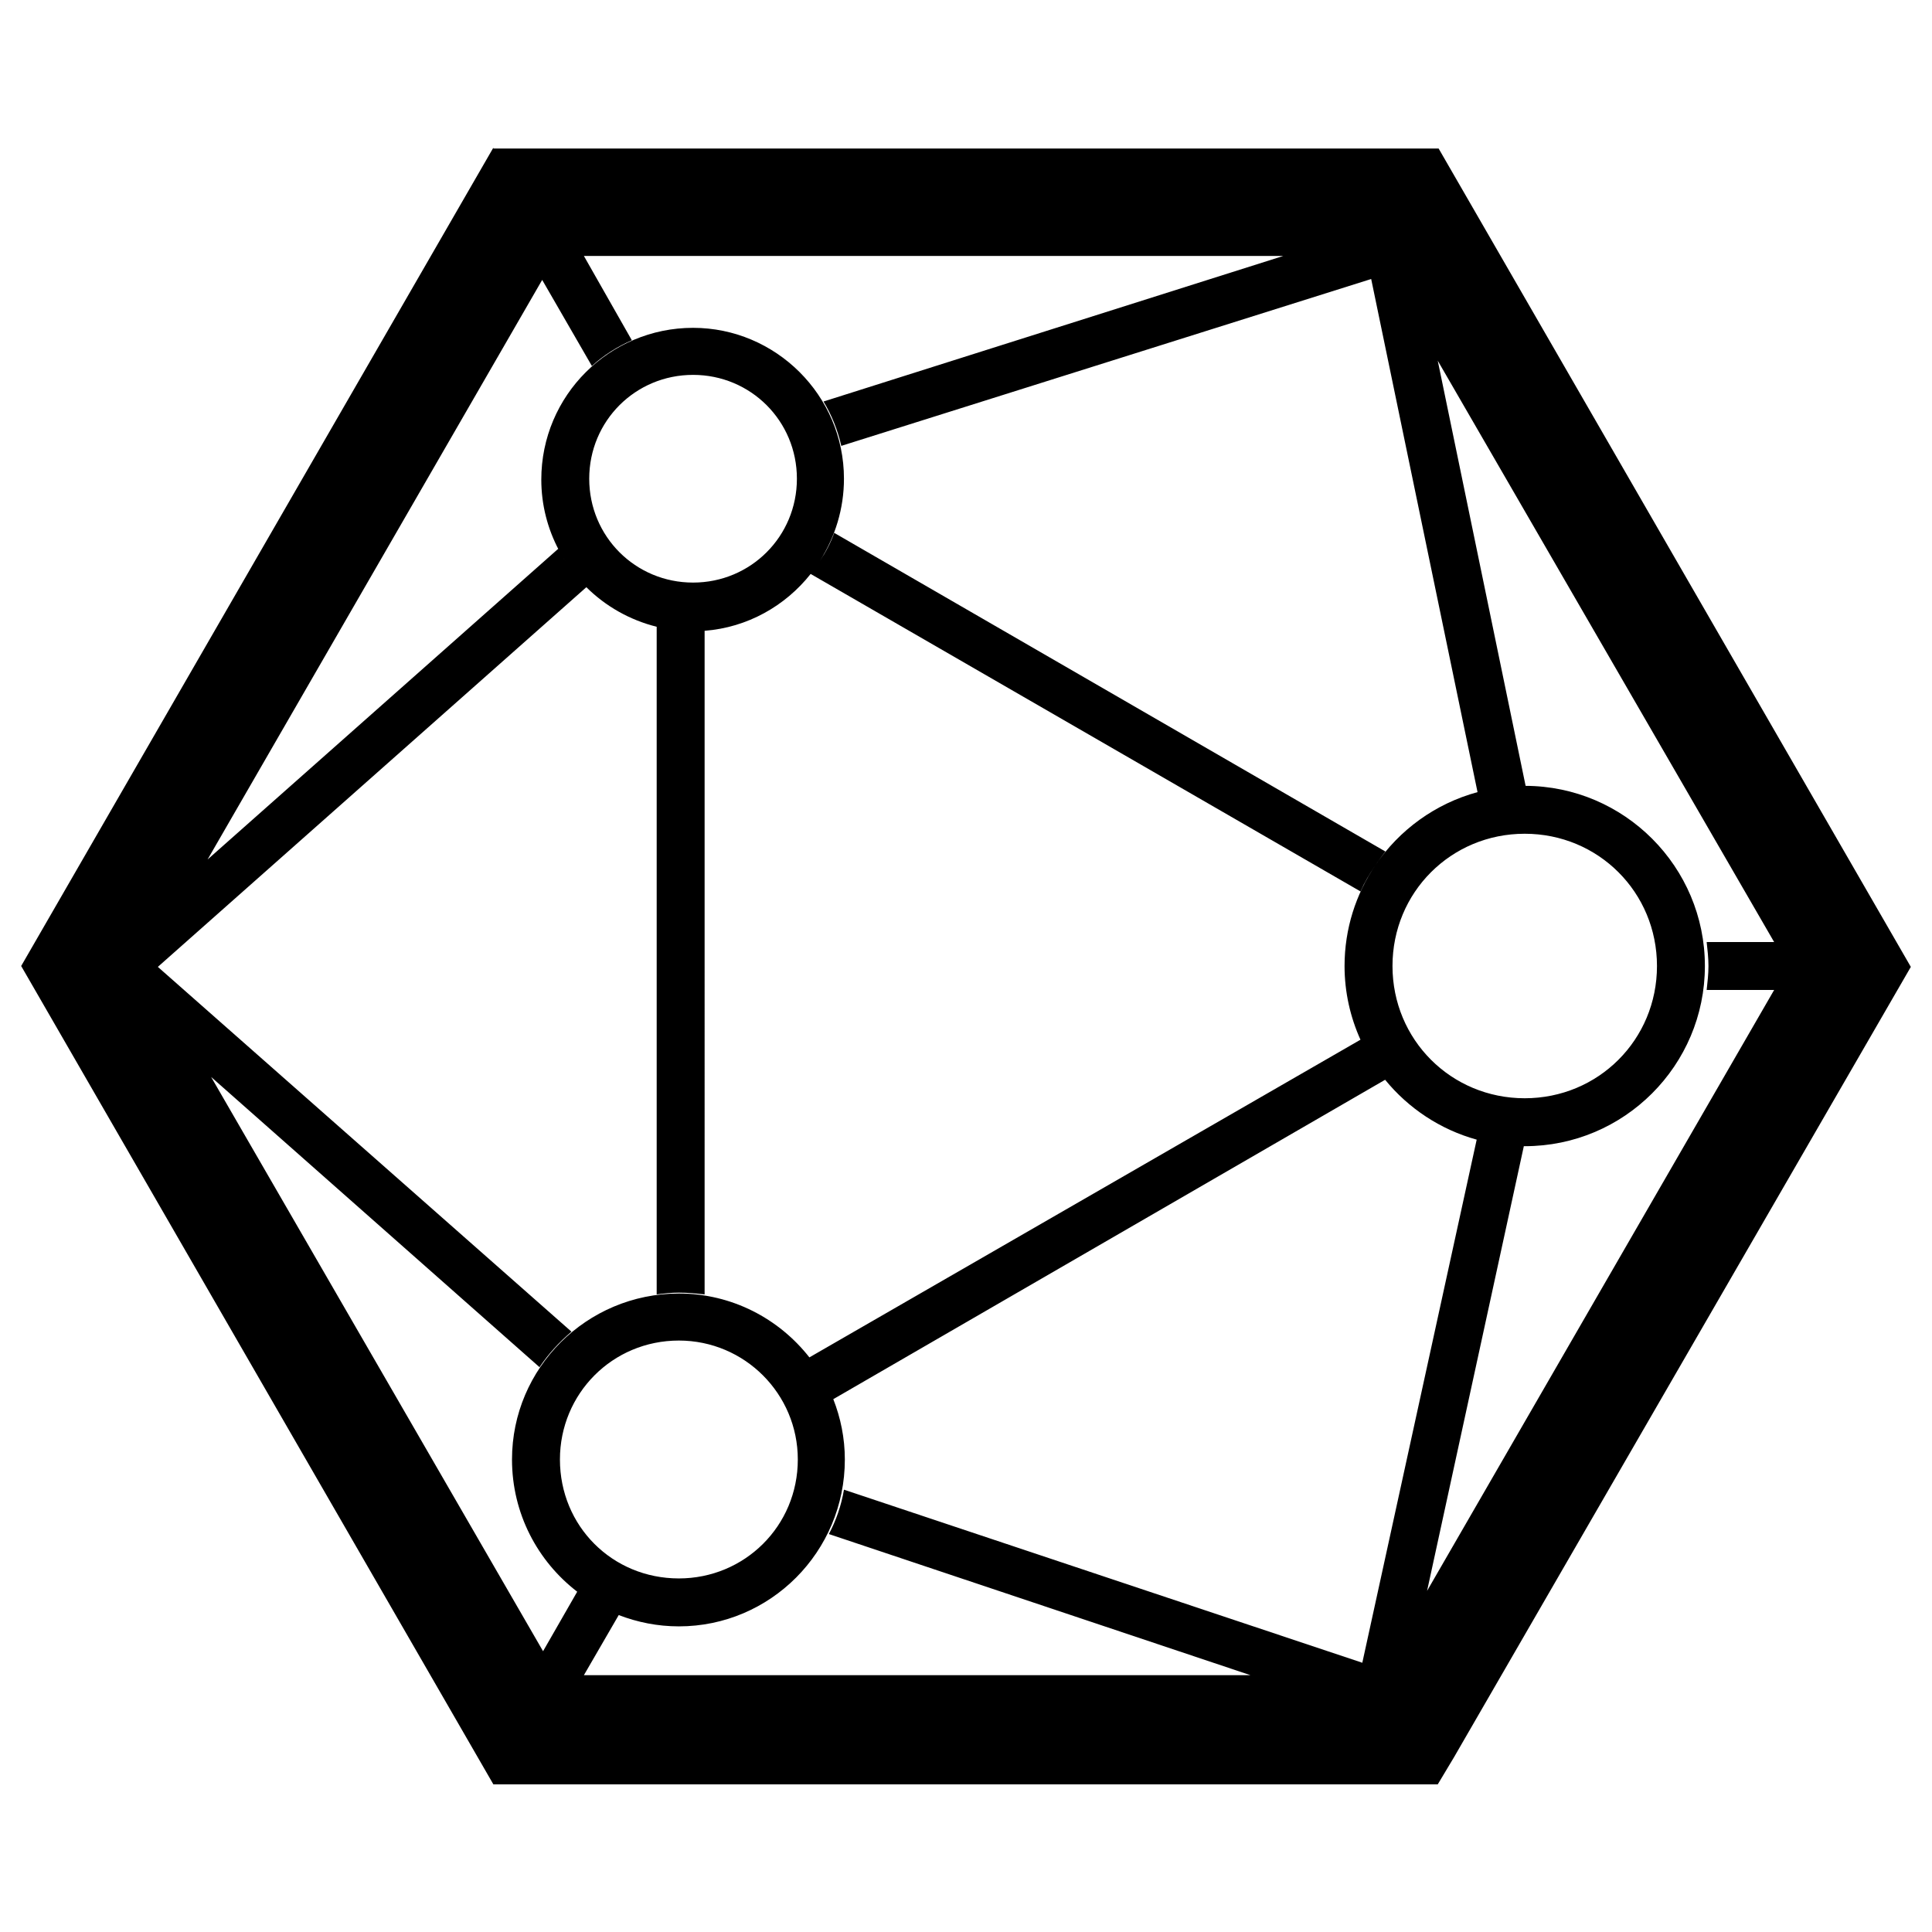 <svg
   xmlns="http://www.w3.org/2000/svg"
   viewBox="0 0 256 256">
<path
   d="M 65.373,19.566 2.806,128 65.373,236.434 H 190.51 l 2.116,-3.528 60.569,-104.789 L 190.627,19.683 H 65.373 Z m 11.995,14.347 h 92.677 l -60.922,19.288 c 1.058,1.764 1.882,3.763 2.352,5.88 l 70.214,-22.111 14.092,67.99 c -5.592,1.518 -10.376,5.014 -13.541,9.696 -2.576,3.811 -4.08,8.404 -4.08,13.344 0,3.482 0.765,6.782 2.109,9.767 l -73.021,42.093 c -4.032,-5.14 -10.281,-8.462 -17.294,-8.462 -12.231,0 -22.111,9.878 -22.111,21.992 0,7.151 3.39,13.481 8.639,17.52 l -4.523,7.883 -43.986,-76.092 43.515,38.457 c 1.176,-1.764 2.589,-3.293 4.236,-4.704 L 20.916,128.117 77.695,77.807 c 2.54,2.52 5.748,4.352 9.319,5.242 v 88.466 c 0.941,-0.118 1.882,-0.234 2.94,-0.234 1.176,0 2.353,0.117 3.411,0.234 V 83.584 c 5.68,-0.441 10.689,-3.294 14.051,-7.534 l 72.86,42.07 c 0.527,-1.205 1.209,-2.356 1.964,-3.464 0.424,-0.623 0.865,-1.236 1.33,-1.828 L 110.536,70.606 c -0.465,1.318 -1.1,2.528 -1.872,3.675 1.995,-3.15 3.165,-6.873 3.165,-10.849 0,-11.055 -9.056,-19.993 -19.993,-19.993 -11.055,0 -20.111,8.938 -20.111,20.111 0,3.368 0.848,6.547 2.329,9.344 -0.03,-0.058 -0.065,-0.112 -0.094,-0.17 l -46.455,41.163 44.338,-76.799 6.586,11.409 c 1.529,-1.411 3.411,-2.588 5.292,-3.411 z m 113.141,13.879 44.574,77.034 h -8.94 c 0.118,1.058 0.237,2.116 0.237,3.175 0,1.058 -0.119,2.116 -0.237,3.175 h 8.94 l -45.987,79.622 12.82,-58.922 c -0.022,-0.001 -0.044,-0.003 -0.067,-0.005 0.062,4.5e-4 0.122,0.005 0.184,0.005 13.172,0 23.875,-10.703 23.875,-23.875 0,-13.148 -10.665,-23.835 -23.804,-23.873 0.016,-3e-5 0.032,-0.002 0.048,-0.002 z m -98.674,1.881 c 7.645,0 13.759,6.115 13.759,13.759 0,7.645 -6.115,13.762 -13.759,13.762 -7.645,0 -13.759,-6.117 -13.759,-13.762 0,-7.645 6.115,-13.759 13.759,-13.759 z M 74.385,73.482 c 0.189,0.329 0.386,0.652 0.593,0.969 -0.209,-0.316 -0.405,-0.64 -0.593,-0.969 z m 1.121,1.734 c 0.076,0.106 0.156,0.21 0.234,0.315 -0.08,-0.104 -0.157,-0.21 -0.234,-0.315 z M 202.034,110.476 c 9.762,0 17.524,7.763 17.524,17.524 0,9.762 -7.763,17.524 -17.524,17.524 -9.762,0 -17.522,-7.763 -17.522,-17.524 0,-9.762 7.76,-17.524 17.522,-17.524 z m -18.498,32.6 c 3.085,3.779 7.303,6.595 12.133,7.932 l -15.156,69.316 -68.684,-22.934 c -0.353,2.117 -1.058,4.116 -1.998,5.88 l 55.864,18.7 H 77.369 l 4.617,-7.966 c 2.473,0.954 5.154,1.498 7.968,1.498 12.114,0 21.992,-9.88 21.992,-22.111 0,-2.83 -0.558,-5.53 -1.539,-8.019 0.003,0.008 0.008,0.015 0.011,0.023 z m -93.582,34.554 c 8.703,0 15.76,7.057 15.76,15.76 0,8.821 -7.057,15.76 -15.76,15.76 -8.821,0 -15.76,-6.939 -15.76,-15.76 0,-8.703 6.939,-15.76 15.76,-15.76 z" />
</svg>